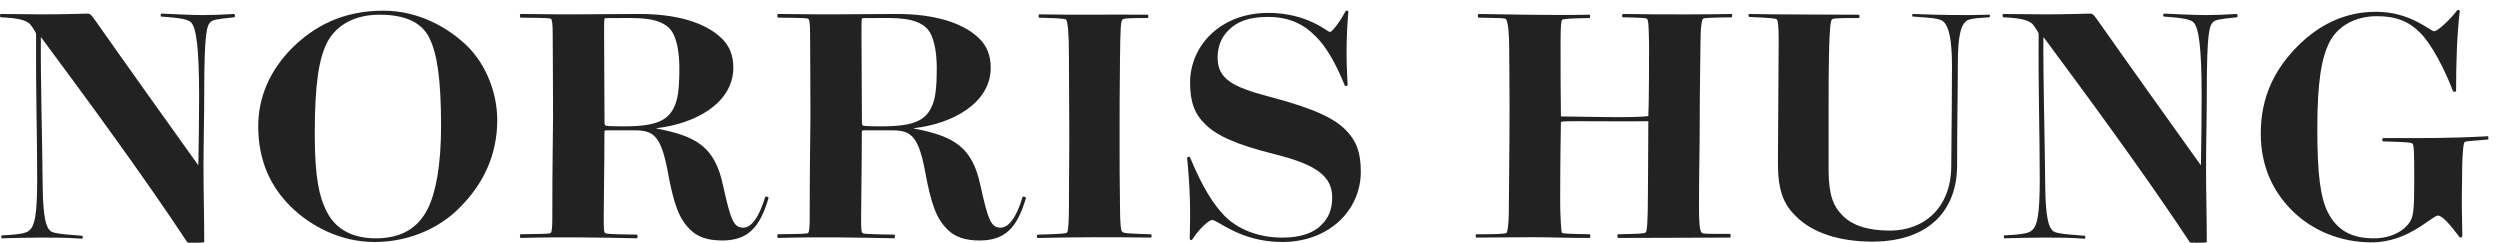 <?xml version="1.0" encoding="utf-8"?>
<!-- Generator: Adobe Illustrator 16.0.3, SVG Export Plug-In . SVG Version: 6.00 Build 0)  -->
<!DOCTYPE svg PUBLIC "-//W3C//DTD SVG 1.1//EN" "http://www.w3.org/Graphics/SVG/1.1/DTD/svg11.dtd">
<svg version="1.1" id="Layer_1" xmlns="http://www.w3.org/2000/svg" xmlns:xlink="http://www.w3.org/1999/xlink" x="0px" y="0px"
	 width="204.263px" height="19.832px" viewBox="0 0 204.263 19.832" enable-background="new 0 0 204.263 19.832"
	 xml:space="preserve">
<g>
	<path fill="#222222" d="M16.597,1.232c0.75,0,1.47-0.03,2.52-0.09c0.09,0,0.12,0.24,0.03,0.27c-1.56,0.15-1.8,0.24-1.95,0.39
		c-0.3,0.3-0.51,0.87-0.51,5.79c0,2.01-0.06,4.169-0.06,6.089c0,2.221,0.06,3.93,0.06,6.061c0,0.06-0.03,0.09-0.66,0.09
		c-0.63,0-0.69,0-0.72-0.03c-3.54-5.37-8.37-11.939-11.939-16.739h-0.03c-0.03,3.54,0.12,8.279,0.15,12.209
		c0.03,2.551,0.3,3.27,0.57,3.54c0.18,0.21,0.54,0.3,2.64,0.45c0.09,0,0.09,0.24,0,0.24c-1.35-0.09-1.98-0.09-3.3-0.09
		c-0.99,0-2.07,0.029-3.24,0.06c-0.06,0-0.09-0.24,0-0.24c1.83-0.09,2.07-0.239,2.28-0.45c0.39-0.359,0.6-1.199,0.6-4.14
		c0-3.78-0.12-6.899-0.09-11.879c0-0.09-0.33-0.6-0.51-0.81c-0.33-0.3-0.93-0.48-2.37-0.54c-0.09,0-0.09-0.27,0-0.27
		c1.05,0,2.4,0.03,3.36,0.03c2.01,0,3.24-0.06,3.66-0.06c0.24,0,0.3,0,0.66,0.51c2.7,3.84,5.879,8.279,8.43,11.849h0.03
		c0.03-1.409,0.06-4.229,0.06-5.64c0-3.99-0.24-5.58-0.66-6c-0.24-0.24-0.75-0.36-2.43-0.48c-0.09,0-0.06-0.24,0.03-0.24
		C14.077,1.143,15.547,1.232,16.597,1.232z"/>
	<path fill="#222222" d="M23.708,16.832c-1.5-1.5-2.61-3.57-2.61-6.51c0-2.31,0.9-4.53,2.79-6.419c1.74-1.71,4.05-3.03,7.44-3.03
		c2.88,0,5.31,1.38,6.899,2.94c1.38,1.38,2.4,3.629,2.4,6c0,2.82-1.11,5.219-3.12,7.2c-1.29,1.32-3.72,2.76-6.9,2.76
		C27.787,19.771,25.327,18.451,23.708,16.832z M25.717,10.982c0,3.6,0.39,5.16,0.96,6.27c0.78,1.59,2.28,2.22,4.02,2.22
		c2.07,0,3.45-0.81,4.26-2.431c0.63-1.26,1.08-3.479,1.08-6.719c0-3.899-0.33-5.97-0.96-7.229c-0.63-1.26-1.95-1.89-4.08-1.89
		c-2.34,0-3.69,1.11-4.29,2.31C26.077,4.802,25.717,6.722,25.717,10.982z"/>
	<path fill="#222222" d="M47.047,1.172c1.11,0,3.72-0.03,5.22-0.03c3,0,5.4,0.69,6.75,2.04c0.6,0.6,0.9,1.38,0.9,2.34
		c0,2.91-3.12,4.59-6.27,4.95v0.03c3.3,0.63,4.77,1.529,5.43,4.65c0.63,2.85,0.87,3.449,1.65,3.449c0.63,0,1.26-0.75,1.8-2.52
		c0.03-0.061,0.3,0.029,0.27,0.09c-0.72,2.46-1.71,3.479-3.81,3.479c-1.17,0-2.01-0.3-2.61-0.899c-0.87-0.87-1.32-1.95-1.86-4.95
		c-0.54-2.73-1.17-3.15-2.64-3.15h-2.34c-0.09,0-0.15,0.03-0.15,0.09c0,2.369-0.06,6.299-0.06,7.049c0,0.961,0.03,1.141,0.09,1.23
		c0.09,0.09,0.33,0.12,2.61,0.15c0.09,0,0.09,0.3,0,0.3c-2.73-0.06-6.06-0.12-9.48-0.03c-0.09,0-0.09-0.3,0-0.3
		c2.16-0.03,2.37-0.03,2.46-0.12c0.09-0.09,0.12-0.54,0.12-1.23c0-4.469,0.06-7.169,0.06-8.219c0-3.24-0.03-6.48-0.03-6.87
		c0-0.84-0.06-1.05-0.12-1.14c-0.09-0.09-0.27-0.09-2.49-0.12c-0.09,0-0.09-0.3,0-0.3C44.888,1.172,45.938,1.172,47.047,1.172z
		 M49.357,2.702c0,1.26,0.03,4.41,0.03,6.21c0,1.17,0,1.29,0.06,1.32c0.03,0.06,0.27,0.09,1.59,0.09c2.55,0,3.51-0.48,4.02-1.53
		c0.33-0.63,0.45-1.53,0.45-3.24c0-1.2-0.18-2.13-0.48-2.76c-0.45-0.9-1.47-1.32-3.45-1.32c-2.04,0-2.13,0-2.16,0.03
		C49.357,1.562,49.357,1.682,49.357,2.702z"/>
	<path fill="#222222" d="M68.077,1.172c1.11,0,3.72-0.03,5.22-0.03c3,0,5.4,0.69,6.75,2.04c0.6,0.6,0.9,1.38,0.9,2.34
		c0,2.91-3.12,4.59-6.27,4.95v0.03c3.3,0.63,4.77,1.529,5.43,4.65c0.63,2.85,0.87,3.449,1.65,3.449c0.63,0,1.26-0.75,1.8-2.52
		c0.03-0.061,0.3,0.029,0.27,0.09c-0.72,2.46-1.71,3.479-3.81,3.479c-1.17,0-2.01-0.3-2.61-0.899c-0.87-0.87-1.32-1.95-1.86-4.95
		c-0.54-2.73-1.17-3.15-2.64-3.15h-2.34c-0.09,0-0.15,0.03-0.15,0.09c0,2.369-0.06,6.299-0.06,7.049c0,0.961,0.03,1.141,0.09,1.23
		c0.09,0.09,0.33,0.12,2.61,0.15c0.09,0,0.09,0.3,0,0.3c-2.73-0.06-6.06-0.12-9.48-0.03c-0.09,0-0.09-0.3,0-0.3
		c2.16-0.03,2.37-0.03,2.46-0.12c0.09-0.09,0.12-0.54,0.12-1.23c0-4.469,0.06-7.169,0.06-8.219c0-3.24-0.03-6.48-0.03-6.87
		c0-0.84-0.06-1.05-0.12-1.14c-0.09-0.09-0.27-0.09-2.49-0.12c-0.09,0-0.09-0.3,0-0.3C65.917,1.172,66.967,1.172,68.077,1.172z
		 M70.387,2.702c0,1.26,0.03,4.41,0.03,6.21c0,1.17,0,1.29,0.06,1.32c0.03,0.06,0.27,0.09,1.59,0.09c2.55,0,3.51-0.48,4.02-1.53
		c0.33-0.63,0.45-1.53,0.45-3.24c0-1.2-0.18-2.13-0.48-2.76c-0.45-0.9-1.47-1.32-3.45-1.32c-2.04,0-2.13,0-2.16,0.03
		C70.387,1.562,70.387,1.682,70.387,2.702z"/>
	<path fill="#222222" d="M93.787,1.202c0.06,0,0.06,0.27-0.03,0.27c-1.68,0-1.95,0.03-2.04,0.12c-0.15,0.15-0.18,0.63-0.21,3.51
		c-0.03,1.95-0.03,4.56-0.03,6.09c0,1.86,0,3.78,0.03,5.4c0,1.92,0.09,2.25,0.18,2.34c0.09,0.12,0.39,0.15,2.34,0.21
		c0.09,0,0.09,0.271,0,0.271c-1.8-0.03-3.03-0.03-4.65-0.03c-1.38,0-2.88,0.03-4.59,0.06c-0.09,0-0.09-0.27,0-0.27
		c2.04-0.061,2.31-0.09,2.4-0.18c0.12-0.15,0.15-1.201,0.15-2.25c0-2.221,0.03-3.66,0.03-5.61c0-1.59-0.03-4.38-0.03-6.39
		c0-2.04-0.09-3-0.24-3.15c-0.09-0.09-1.2-0.12-2.19-0.15c-0.06,0-0.09-0.27,0.03-0.27C88.117,1.232,90.637,1.172,93.787,1.202z"/>
	<path fill="#222222" d="M109.927,0.933c0.06-0.12,0.24-0.06,0.24,0.03c-0.181,2.16-0.181,3.87-0.061,5.97
		c0,0.09-0.18,0.15-0.24,0.03c-0.78-1.92-1.56-3.209-2.37-3.99c-0.96-0.99-2.16-1.59-3.9-1.59c-1.62,0-2.58,0.42-3.24,1.11
		c-0.57,0.54-0.87,1.35-0.87,2.19c0,1.74,1.14,2.4,4.2,3.21c3.78,0.99,5.34,1.8,6.27,2.73c0.84,0.84,1.23,1.8,1.23,3.39
		c0,3.21-2.64,5.76-6.42,5.76c-3.42,0-5.25-1.8-5.73-1.8c-0.27,0-1.08,0.75-1.62,1.59c-0.06,0.12-0.21,0.03-0.21-0.06
		c0.06-2.1,0.06-3.811-0.21-6.57c0-0.119,0.18-0.18,0.24-0.06c1.05,2.52,1.95,3.87,2.82,4.77c1.08,1.08,2.73,1.771,4.74,1.771
		c1.47,0,2.55-0.391,3.15-1.021c0.57-0.54,0.9-1.229,0.9-2.25c0-1.739-1.26-2.7-4.8-3.569c-3.09-0.78-4.65-1.5-5.58-2.43
		c-0.87-0.84-1.23-1.83-1.23-3.39c0-3.03,2.49-5.7,6.39-5.7c3.21,0,4.83,1.56,5.04,1.56C108.846,2.612,109.506,1.742,109.927,0.933z
		"/>
	<path fill="#222222" d="M120.637,19.142c1.681,0,2.37-0.03,2.46-0.12c0.061-0.061,0.18-0.63,0.18-1.68
		c0-1.23,0.061-5.25,0.061-8.67c0-2.1-0.03-3.93-0.03-4.77c0-1.14-0.09-2.16-0.27-2.34c-0.06-0.09-0.45-0.09-2.22-0.12
		c-0.09,0-0.121-0.3,0.029-0.3c2.221,0.03,5.82,0.12,9.029,0.06c0.061,0,0.061,0.27,0,0.27c-1.92,0.03-2.159,0.09-2.25,0.15
		c-0.059,0.09-0.119,0.45-0.119,1.68c0,2.52,0,4.47,0.029,6.21c0.66,0,3.09,0.06,4.801,0.06c0.99,0,2.039-0.03,2.34-0.09
		c0.06-1.08,0.06-4.979,0.06-5.85c-0.03-1.71-0.06-1.98-0.18-2.1c-0.06-0.06-0.45-0.09-1.979-0.12c-0.061,0-0.061-0.27,0.029-0.27
		c3.72,0.06,7.47,0.03,8.88,0c0.06,0,0.06,0.27,0,0.27c-2.04,0.03-2.28,0.06-2.341,0.12c-0.09,0.09-0.209,0.57-0.209,2.04
		c0,0.81-0.061,3.87-0.061,6.39c0,2.25-0.06,4.229-0.06,6.989c0,1.351,0.06,1.92,0.239,2.07c0.061,0.09,0.391,0.09,2.28,0.09
		c0.091,0,0.091,0.301,0,0.301c-0.96,0-8.79,0.029-9.12,0.029c-0.09,0-0.09-0.3,0-0.3c1.681-0.03,2.16-0.06,2.25-0.149
		c0.091-0.09,0.181-0.631,0.181-3.57c0-1.35,0.03-3.391,0.03-5.52c-1.53,0.03-3.66,0-5.88,0c-0.48,0-1.11,0-1.261,0.06
		c-0.06,3.21-0.06,5.85-0.06,6.659c0,0.601,0.06,2.311,0.149,2.4c0.061,0.061,0.48,0.09,2.25,0.12c0.091,0,0.091,0.3,0,0.3
		c-2.1,0-3.149-0.06-4.59-0.06c-1.319,0-3.359,0.03-4.649,0.03C120.547,19.412,120.547,19.142,120.637,19.142z"/>
	<path fill="#222222" d="M151.866,1.202c0.09,0,0.09,0.27,0,0.27c-1.89,0-2.1,0.03-2.189,0.12c-0.15,0.15-0.27,1.29-0.27,6.84v5.459
		c0,2.04,0.39,2.97,1.14,3.72c0.78,0.78,2.01,1.23,3.87,1.23c2.85,0,4.979-1.92,5.01-5.22c0.029-2.97,0.06-6.48,0.06-8.28
		c0-2.25-0.3-3.18-0.659-3.54c-0.24-0.24-0.601-0.33-2.551-0.45c-0.06,0-0.06-0.21,0.03-0.21c2.22,0.09,4.29,0.12,6.239,0.06
		c0.061,0,0.061,0.18,0,0.21c-1.59,0.09-1.77,0.18-1.979,0.39c-0.33,0.33-0.601,1.08-0.601,3.36c0,2.13-0.06,5.13-0.06,8.34
		c0,3.72-2.34,6.24-6.93,6.24c-2.579,0-4.829-0.66-6.239-2.07c-0.99-0.96-1.471-2.07-1.471-4.32c0-2.58,0.061-7.529,0.061-10.109
		c0-1.14-0.061-1.56-0.15-1.65s-0.39-0.12-2.25-0.21c-0.09,0-0.09-0.24,0-0.24C146.077,1.202,148.297,1.172,151.866,1.202z"/>
	<path fill="#222222" d="M180.216,1.232c0.75,0,1.471-0.03,2.52-0.09c0.091,0,0.121,0.24,0.031,0.27
		c-1.561,0.15-1.801,0.24-1.951,0.39c-0.299,0.3-0.51,0.87-0.51,5.79c0,2.01-0.06,4.169-0.06,6.089c0,2.221,0.06,3.93,0.06,6.061
		c0,0.06-0.029,0.09-0.66,0.09c-0.629,0-0.689,0-0.719-0.03c-3.541-5.37-8.37-11.939-11.939-16.739h-0.031
		c-0.029,3.54,0.121,8.279,0.15,12.209c0.03,2.551,0.301,3.27,0.57,3.54c0.18,0.21,0.54,0.3,2.64,0.45c0.091,0,0.091,0.24,0,0.24
		c-1.35-0.09-1.979-0.09-3.3-0.09c-0.99,0-2.07,0.029-3.24,0.06c-0.06,0-0.09-0.24,0-0.24c1.83-0.09,2.07-0.239,2.28-0.45
		c0.39-0.359,0.601-1.199,0.601-4.14c0-3.78-0.121-6.899-0.09-11.879c0-0.09-0.33-0.6-0.511-0.81c-0.33-0.3-0.93-0.48-2.37-0.54
		c-0.09,0-0.09-0.27,0-0.27c1.051,0,2.4,0.03,3.36,0.03c2.01,0,3.239-0.06,3.659-0.06c0.24,0,0.301,0,0.66,0.51
		c2.7,3.84,5.88,8.279,8.43,11.849h0.03c0.03-1.409,0.06-4.229,0.06-5.64c0-3.99-0.24-5.58-0.66-6c-0.239-0.24-0.75-0.36-2.43-0.48
		c-0.09,0-0.06-0.24,0.03-0.24C177.696,1.143,179.166,1.232,180.216,1.232z"/>
	<path fill="#222222" d="M198.876,2.552c0.301,0,1.26-0.9,1.891-1.71c0.029-0.09,0.209,0,0.209,0.06c-0.24,2.04-0.3,4.38-0.3,6.51
		c0,0.12-0.239,0.12-0.27,0c-0.66-1.74-1.71-3.78-2.67-4.74c-0.9-0.9-1.92-1.35-3.511-1.35c-1.92,0-3.27,0.9-3.899,2.13
		c-0.659,1.32-0.989,3.27-0.989,7.11c0,3.78,0.27,5.58,0.84,6.75c0.779,1.53,1.979,2.16,3.779,2.16c1.62,0,2.67-0.78,3.03-1.5
		c0.21-0.39,0.271-1.08,0.271-3.3c0-2.43-0.031-2.82-0.15-2.94c-0.09-0.09-0.391-0.12-2.4-0.18c-0.09,0-0.09-0.27,0.03-0.27
		c3.12,0,5.22,0.03,8.52-0.15c0.09,0,0.09,0.27,0,0.27c-1.59,0.12-1.83,0.15-1.89,0.21c-0.09,0.09-0.211,0.871-0.211,3.63
		c-0.029,1.14,0,2.97,0.031,4.02c0,0.15-0.181,0.21-0.271,0.061c-0.69-0.931-1.38-1.711-1.71-1.711c-0.51,0-2.4,2.19-5.43,2.19
		c-2.58,0-4.89-0.99-6.51-2.61c-1.529-1.529-2.55-3.569-2.55-6.299c0-3.12,1.26-5.37,3.03-7.14c1.68-1.68,3.779-2.79,6.389-2.79
		C196.956,0.962,198.576,2.552,198.876,2.552z"/>
</g>
</svg>
